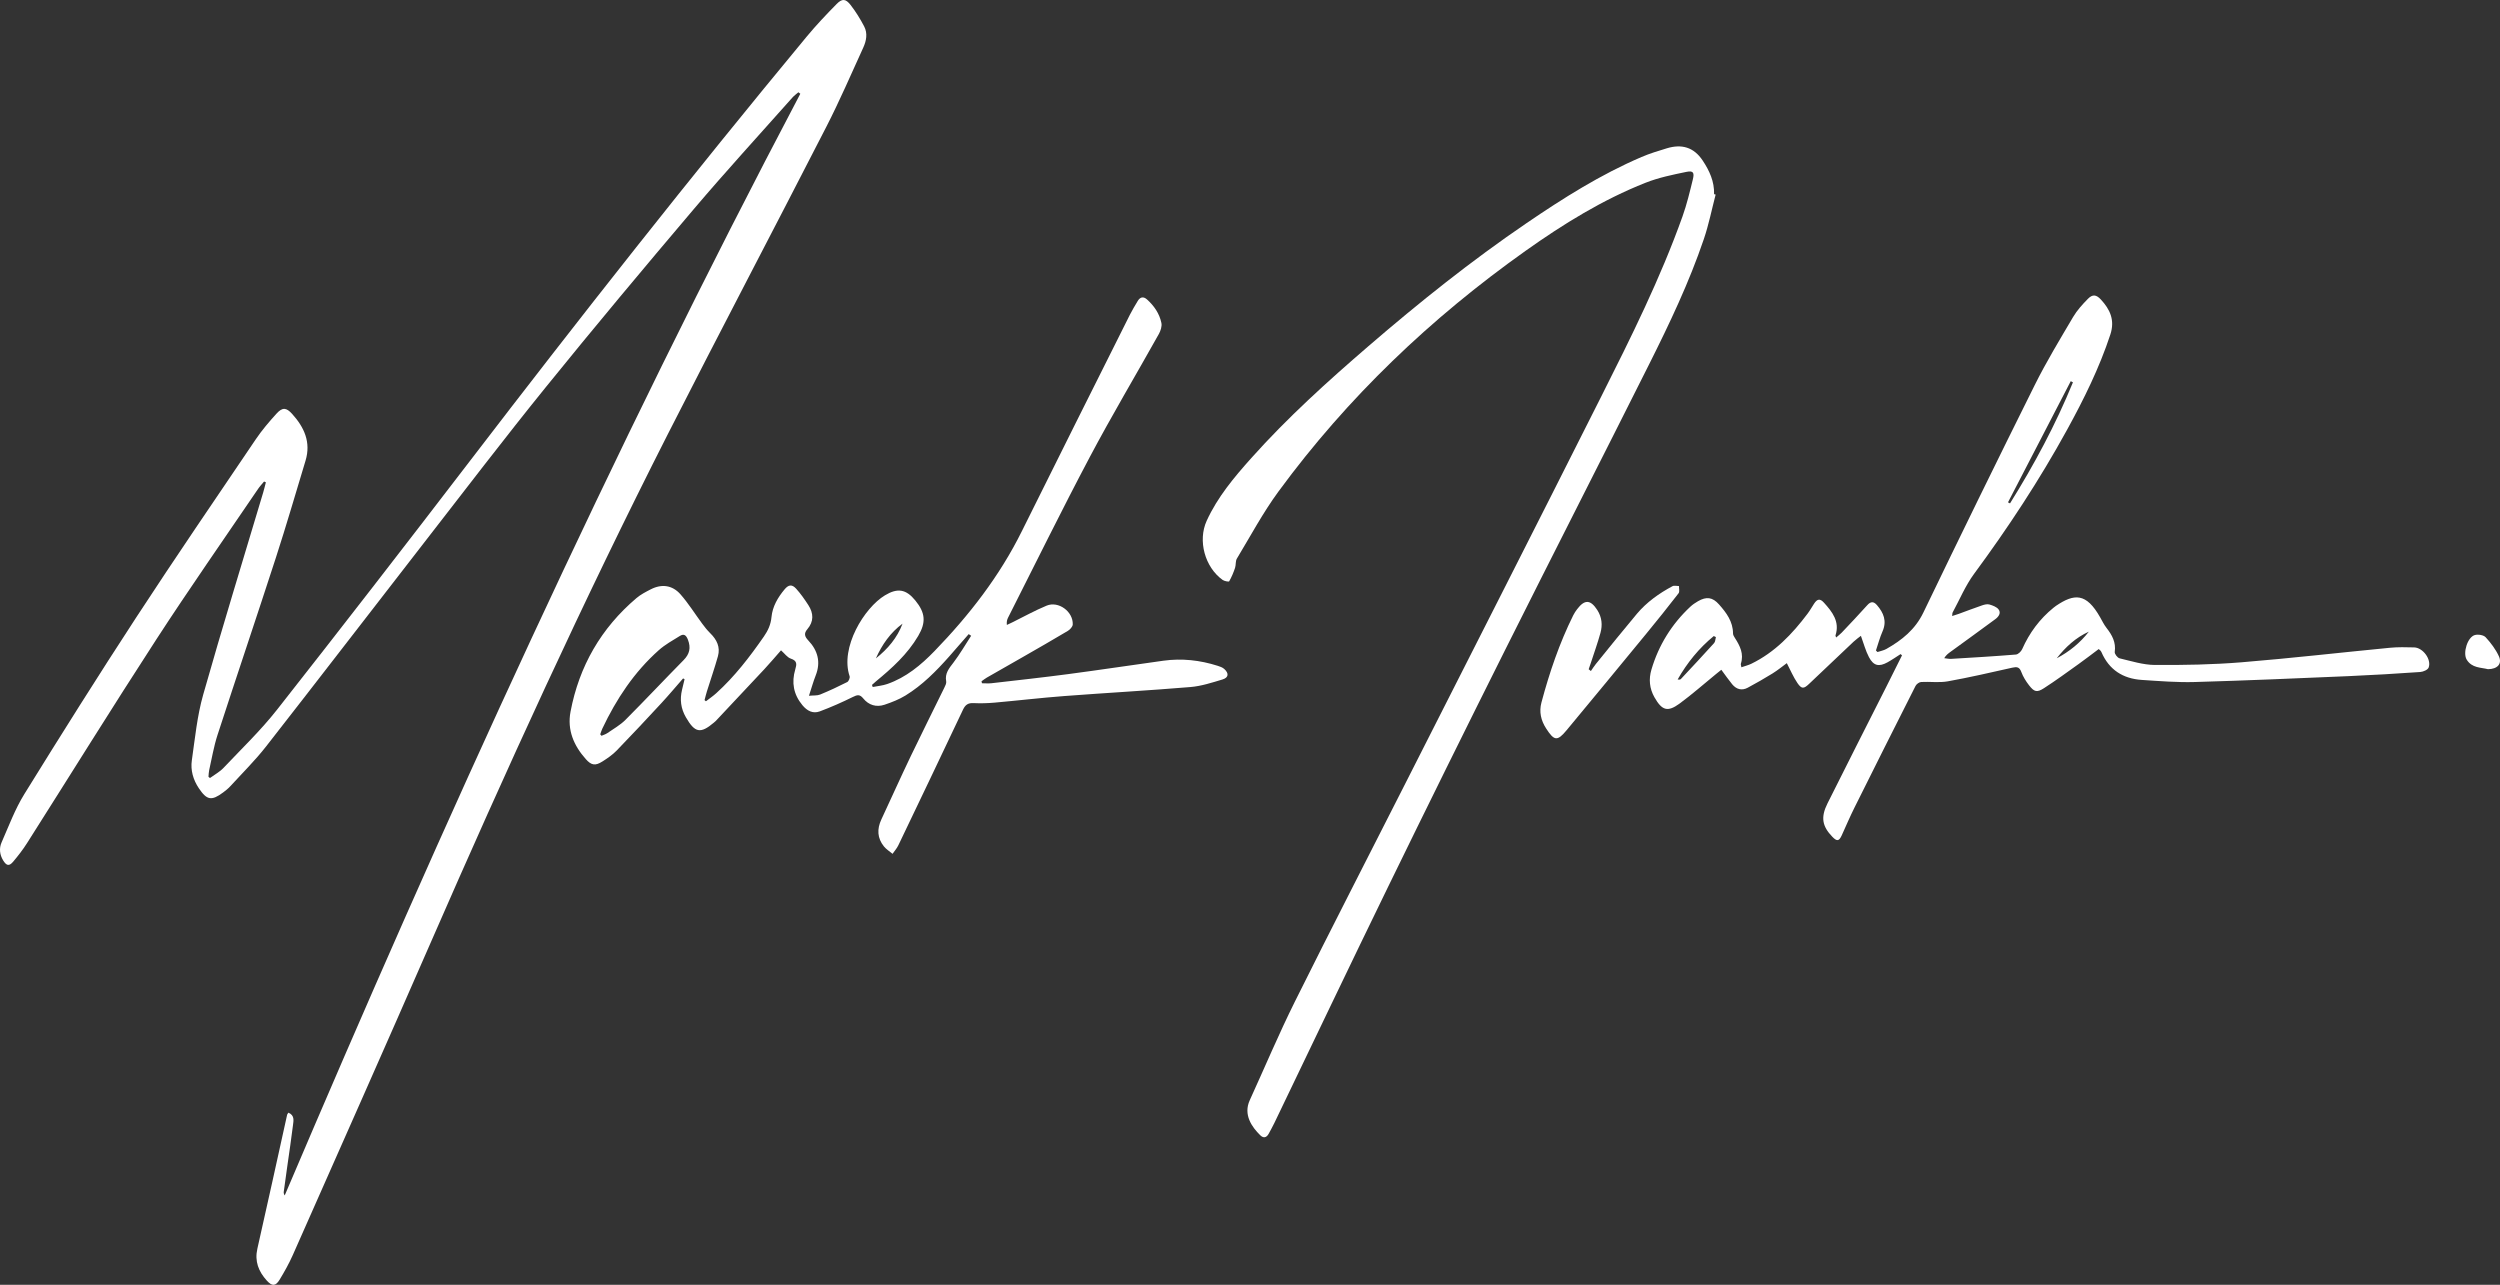 <?xml version="1.0" encoding="iso-8859-1"?>
<!-- Generator: Adobe Illustrator 26.5.0, SVG Export Plug-In . SVG Version: 6.00 Build 0)  -->
<svg version="1.1" id="Layer_1" xmlns="http://www.w3.org/2000/svg" xmlns:xlink="http://www.w3.org/1999/xlink" x="0px" y="0px"
	 viewBox="0 0 1843.2 947.253" style="enable-background:new 0 0 1843.2 947.253;" xml:space="preserve">
<rect x="0" y="0" width="1843.2" height="947.253" fill="#333333" stroke="none"/>
<rect style="fill:none;" width="1843.2" height="947.253"/>
<g>
	<path style="fill:#FFFFFF;" d="M212.654,820.349c4.697,2.001,3.762,5.891,3.359,9.207c-1.22,10.032-2.754,20.025-4.161,30.034
		c-0.896,6.376-1.801,12.751-2.65,19.133c-0.108,0.811,0.097,1.664,0.707,2.658C327.045,606.097,450.56,333.883,590.056,69.132
		c-0.477-0.365-0.954-0.73-1.431-1.095c-1.465,1.278-3.09,2.413-4.37,3.854c-24.333,27.402-49.112,54.427-72.813,82.367
		c-36.695,43.258-73.097,86.78-108.778,130.875c-30.853,38.129-60.611,77.147-90.704,115.888
		c-38.65,49.758-77.018,99.735-115.823,149.371c-8.096,10.356-17.542,19.661-26.44,29.383c-1.541,1.683-3.37,3.139-5.209,4.505
		c-8.539,6.344-11.963,5.713-17.895-3.129c-4.185-6.239-6.197-13.284-5.157-20.551c2.32-16.205,3.917-32.714,8.354-48.378
		c14.12-49.853,29.408-99.375,44.228-149.03c0.746-2.501,1.339-5.047,2.004-7.572c-0.444-0.203-0.888-0.405-1.332-0.608
		c-1.49,1.824-3.131,3.546-4.448,5.487c-25.057,36.916-50.661,73.477-74.957,110.887c-32.32,49.765-63.585,100.214-95.397,150.31
		c-3.029,4.77-6.534,9.277-10.177,13.604c-2.963,3.519-4.95,3.054-7.387-0.942c-2.591-4.251-3.068-8.924-1.158-13.265
		c5.296-12.037,9.931-24.563,16.805-35.671c27.025-43.674,54.357-87.174,82.441-130.172c28.842-44.159,58.621-87.708,88.184-131.392
		c4.534-6.699,9.848-12.932,15.3-18.928c4.36-4.795,7.178-4.518,11.477,0.218c8.935,9.843,14.005,20.901,9.9,34.479
		c-7.185,23.767-14.112,47.619-21.766,71.235c-14.181,43.755-28.927,87.326-43.148,131.068c-2.739,8.423-4.182,17.271-6.147,25.94
		c-0.356,1.572-0.344,3.227-0.502,4.844c0.363,0.302,0.727,0.605,1.09,0.907c3.345-2.454,7.149-4.473,9.956-7.437
		c13.376-14.126,27.513-27.696,39.499-42.942c47.747-60.737,95.058-121.823,142.041-183.155
		C427.332,234.301,509.749,129.62,594.76,26.996c6.929-8.365,14.437-16.282,22.059-24.03c4.079-4.147,6.661-3.972,10.302,0.698
		c3.823,4.902,7.132,10.295,10.02,15.811c2.662,5.086,1.618,10.616-0.662,15.605c-8.917,19.514-17.421,39.252-27.199,58.332
		c-38.741,75.602-78.342,150.764-116.811,226.503C429.951,443.002,372.729,568.58,317.489,695.081
		c-33.565,76.865-67.64,153.508-101.598,230.201c-2.784,6.287-6.182,12.343-9.751,18.23c-2.945,4.858-5.59,4.889-9.415,0.654
		c-6.065-6.717-9.103-14.162-6.964-23.566c7.479-32.875,14.639-65.823,21.942-98.739
		C211.794,821.453,212.167,821.107,212.654,820.349z"/>
	<path style="fill:#FFFFFF;" d="M714.199,467.523c-4.81,5.517-9.583,11.066-14.437,16.543
		c-9.588,10.818-19.734,21.091-32.124,28.695c-4.762,2.922-10.133,5.022-15.457,6.812c-6.08,2.044-11.728,0.321-15.744-4.651
		c-2.572-3.184-4.429-2.651-7.67-1.047c-7.917,3.917-16.037,7.5-24.307,10.599c-5.127,1.922-9.387-0.346-12.899-4.596
		c-6.529-7.902-8.091-16.678-5.238-26.299c1.113-3.753,1.578-6.378-3.267-7.984c-2.626-0.871-4.577-3.78-7.222-6.113
		c-4.203,4.766-8.131,9.431-12.281,13.888c-11.901,12.783-23.891,25.484-35.854,38.21c-0.418,0.445-0.913,0.818-1.382,1.214
		c-9.937,8.39-14,7.487-20.603-3.913c-3.776-6.52-4.582-13.197-2.853-20.359c0.622-2.578,1.238-5.157,1.857-7.736
		c-0.362-0.199-0.725-0.398-1.087-0.598c-5.289,6.046-10.442,12.217-15.896,18.11c-10.928,11.807-21.912,23.568-33.118,35.11
		c-3.058,3.149-6.819,5.719-10.559,8.077c-5.199,3.278-8.047,2.801-12.109-1.746c-8.915-9.98-13.873-21.522-11.313-35.019
		c6.368-33.572,22.539-61.637,48.643-83.788c3.11-2.639,6.892-4.571,10.556-6.453c8.097-4.158,15.923-3.012,21.813,3.647
		c5.93,6.705,10.687,14.442,16.045,21.661c1.837,2.475,3.758,4.937,5.956,7.083c4.847,4.734,7.548,10.244,5.667,16.964
		c-2.435,8.7-5.413,17.249-8.115,25.875c-0.668,2.133-1.175,4.316-1.756,6.476c0.344,0.285,0.688,0.571,1.032,0.856
		c2.539-1.972,5.217-3.791,7.594-5.942c13.62-12.325,24.706-26.787,35.133-41.813c3.025-4.359,5.074-8.802,5.592-14.278
		c0.741-7.827,4.688-14.532,9.683-20.506c2.93-3.503,5.47-3.805,8.499-0.464c3.361,3.707,6.265,7.882,8.995,12.096
		c3.883,5.992,4.153,12.075-0.75,17.792c-2.593,3.023-2.072,5.321,0.687,8.234c6.972,7.36,9.395,15.913,5.5,25.801
		c-1.778,4.514-3.08,9.216-4.989,15.025c3.422-0.336,6.088-0.025,8.26-0.916c6.778-2.78,13.438-5.882,19.967-9.205
		c1.08-0.55,2.142-3.13,1.753-4.278c-7.177-21.207,10.814-50.445,26.014-59.635c9.295-5.619,15.561-4.64,22.429,3.777
		c7.411,9.082,8.043,16.075,2.105,26.171c-7.91,13.45-19.287,23.712-31.163,33.493c-0.997,0.821-1.933,1.718-2.897,2.58
		c0.18,0.518,0.36,1.036,0.541,1.553c3.578-0.712,7.298-1.018,10.71-2.207c13.824-4.816,24.843-13.962,34.793-24.235
		c25.608-26.441,48.003-55.255,64.452-88.457c26.408-53.306,53.096-106.475,79.707-159.68c1.711-3.422,3.752-6.682,5.693-9.985
		c1.78-3.029,4.209-3.563,6.831-1.216c5.256,4.706,9.211,10.442,10.646,17.341c0.522,2.511-0.557,5.8-1.89,8.184
		c-16.91,30.242-34.667,60.031-50.876,90.64c-20.733,39.152-40.26,78.943-60.279,118.472c-0.722,1.426-1.151,3-0.898,5.381
		c1.396-0.66,2.801-1.3,4.186-1.982c8.378-4.126,16.564-8.717,25.178-12.267c8.731-3.599,19.595,4.433,19.223,13.895
		c-0.065,1.655-2.012,3.767-3.643,4.743c-10.915,6.533-21.969,12.834-33,19.172c-8.906,5.117-17.852,10.163-26.755,15.284
		c-1.358,0.781-2.583,1.793-3.87,2.697c0.114,0.486,0.227,0.971,0.341,1.457c2.348,0,4.723,0.23,7.041-0.036
		c18.875-2.173,37.767-4.235,56.601-6.729c23.394-3.098,46.73-6.634,70.106-9.87c13.592-1.881,26.927-0.412,39.972,3.735
		c1.717,0.546,3.598,1.176,4.891,2.338c3.618,3.251,3.257,6.4-1.301,7.765c-7.724,2.313-15.586,4.909-23.542,5.571
		c-31.008,2.582-62.088,4.293-93.117,6.65c-17.114,1.3-34.171,3.324-51.27,4.842c-5.181,0.46-10.429,0.616-15.619,0.359
		c-3.975-0.197-6.043,1.22-7.734,4.8c-15.79,33.408-31.73,66.746-47.708,100.065c-1.078,2.248-2.816,4.179-4.247,6.258
		c-2.146-1.807-4.642-3.331-6.371-5.474c-4.923-6.101-5.178-12.815-1.898-19.846c7.258-15.561,14.287-31.23,21.699-46.716
		c8.075-16.872,16.496-33.578,24.709-50.385c0.722-1.478,1.676-3.287,1.403-4.731c-1.119-5.917,2.176-9.666,5.423-13.937
		c4.745-6.241,8.688-13.092,12.973-19.683C715.393,468.335,714.796,467.929,714.199,467.523z M442.53,541.394
		c0.315,0.365,0.631,0.729,0.946,1.094c1.446-0.65,3.033-1.097,4.314-1.985c4.53-3.138,9.482-5.9,13.327-9.751
		c14.49-14.512,28.518-29.484,42.915-44.091c4.416-4.481,5.43-9.025,3.209-14.899c-1.283-3.391-2.899-4.804-6.01-2.879
		c-5.316,3.291-10.906,6.376-15.535,10.498c-18.135,16.148-31.285,36.007-41.614,57.833
		C443.45,538.553,443.043,539.998,442.53,541.394z M645.77,485.413c8.723-6.917,15.724-15.121,19.661-25.615
		C656.409,466.454,650.282,475.32,645.77,485.413z"/>
	<path style="fill:#FFFFFF;" d="M1264.911,143.447c-2.853,10.935-5.061,22.088-8.679,32.763
		c-10.799,31.871-25.254,62.219-40.296,92.241c-35.231,70.321-71.017,140.364-106.213,210.702
		c-29.09,58.137-57.895,116.419-86.387,174.851c-28.157,57.744-55.759,115.758-83.624,173.644c-1.329,2.761-2.813,5.449-4.271,8.146
		c-1.58,2.921-3.778,3.665-6.272,1.218c-6.174-6.057-12.646-15.123-7.751-25.832c11.084-24.253,21.422-48.874,33.286-72.736
		c26.69-53.678,54.148-106.973,81.25-160.446c48.312-95.321,96.78-190.564,144.802-286.032
		c21.769-43.277,43.407-86.67,59.731-132.411c3.183-8.92,5.39-18.212,7.652-27.43c1.209-4.926,0.142-6.422-4.739-5.41
		c-10.143,2.104-20.468,4.195-30.05,7.981c-31.834,12.578-60.784,30.514-88.589,50.247
		C1054.847,234.56,993.47,293.09,942.669,362.274c-11.473,15.625-20.694,32.912-30.742,49.561c-1.133,1.878-0.612,4.68-1.356,6.885
		c-1.15,3.406-2.547,6.771-4.326,9.875c-0.265,0.462-3.533-0.107-4.819-1.028c-13.126-9.391-18.45-28.972-11.763-43.611
		c8.004-17.522,20.267-32.106,32.95-46.297c26.623-29.787,56.219-56.507,86.425-82.543c37.294-32.146,75.732-62.861,116.455-90.604
		c27.011-18.402,54.609-35.846,84.774-48.757c6.034-2.582,12.367-4.52,18.662-6.423c10.877-3.289,19.811-0.908,26.418,9.026
		c5.047,7.589,8.656,15.481,8.401,24.777C1264.136,143.239,1264.523,143.343,1264.911,143.447z"/>
	<path style="fill:#FFFFFF;" d="M1401.279,482.25c-3.192,2.023-6.293,4.21-9.596,6.034c-6.354,3.509-10.329,2.669-13.729-3.759
		c-2.507-4.741-3.865-10.09-5.948-15.746c-1.54,1.225-3.599,2.64-5.396,4.333c-10.942,10.299-21.838,20.646-32.718,31.011
		c-3.97,3.782-5.551,4.035-8.678-0.534c-3.04-4.443-5.142-9.528-7.831-14.665c-3.167,2.308-6.688,5.212-10.531,7.596
		c-5.972,3.705-12.094,7.183-18.284,10.513c-4.411,2.373-8.414,1.171-11.499-2.583c-2.696-3.281-5.106-6.797-7.962-10.639
		c-1.355,1.087-2.623,2.089-3.875,3.111c-8.901,7.267-17.531,14.901-26.773,21.705c-8.97,6.604-13.11,5.23-18.647-4.507
		c-3.712-6.528-4.327-13.398-2.244-20.441c5.337-18.042,14.939-33.514,28.686-46.367c1.662-1.554,3.614-2.858,5.59-4.006
		c6.275-3.646,10.77-3.072,15.567,2.339c5.43,6.124,10.285,12.613,10.32,21.426c0.005,1.104,0.749,2.294,1.391,3.291
		c3.741,5.81,6.744,11.752,4.386,18.978c-0.162,0.496,0.152,1.148,0.389,2.627c2.658-0.926,5.112-1.517,7.329-2.596
		c17.287-8.413,30.13-21.865,41.482-36.951c1.747-2.322,3.165-4.889,4.766-7.323c2.356-3.581,4.358-4,7.285-0.771
		c6.169,6.807,11.813,13.961,8.511,24.181c-0.073,0.227,0.167,0.555,0.484,1.505c1.512-1.31,2.93-2.344,4.116-3.599
		c6.318-6.687,12.681-13.337,18.807-20.198c2.609-2.923,4.743-2.887,7.165-0.085c4.932,5.704,7.454,11.786,4.108,19.389
		c-1.994,4.529-3.262,9.378-4.856,14.082c0.381,0.375,0.762,0.75,1.144,1.125c2.199-0.74,4.586-1.149,6.566-2.274
		c11.458-6.51,21.225-14.292,27.275-26.858c27.004-56.09,54.369-112.011,82.117-167.736c8.529-17.128,18.5-33.556,28.222-50.062
		c2.913-4.946,6.924-9.361,10.977-13.483c3.422-3.48,6.136-3.147,9.497,0.469c6.831,7.349,10.523,15.273,7.027,25.879
		c-8.111,24.603-19.515,47.646-31.921,70.247c-20.321,37.02-43.475,72.196-68.544,106.185c-6.393,8.669-10.622,18.935-15.809,28.487
		c-0.263,0.484-0.176,1.157-0.363,2.603c1.95-0.631,3.434-1.062,4.882-1.589c5.75-2.095,11.461-4.305,17.252-6.28
		c1.697-0.578,3.777-1.089,5.387-0.618c2.445,0.714,5.356,1.776,6.755,3.664c1.939,2.619-0.024,5.354-2.36,7.079
		c-10.96,8.092-22.005,16.069-33.022,24.084c-1.676,1.219-3.367,2.42-4.736,4.74c1.72,0.183,3.455,0.612,5.158,0.509
		c15.915-0.955,31.834-1.89,47.723-3.187c1.667-0.136,3.837-2.263,4.602-3.986c5.33-12.005,12.896-22.234,23.089-30.519
		c0.595-0.483,1.194-0.966,1.828-1.395c13.49-9.114,22.299-9.742,32.581,8.486c1.494,2.648,2.842,5.433,4.701,7.808
		c4.098,5.235,7.062,10.6,6.039,17.69c-0.206,1.43,2.038,4.343,3.593,4.711c8.606,2.036,17.34,4.836,26.046,4.89
		c21.28,0.131,42.637-0.246,63.837-1.971c36.509-2.97,72.915-7.188,109.381-10.706c5.93-0.572,11.953-0.436,17.923-0.268
		c6.456,0.181,12.894,8.893,10.647,14.853c-0.63,1.671-3.965,3.125-6.156,3.277c-17.586,1.219-35.187,2.296-52.8,3.047
		c-37.837,1.613-75.675,3.268-113.529,4.343c-12.984,0.369-26.032-0.693-39.022-1.551c-13.818-0.913-24.095-7.428-29.716-20.475
		c-0.179-0.416-0.47-0.791-0.752-1.152c-0.184-0.235-0.444-0.411-1.256-1.137c-4.845,3.622-9.757,7.433-14.813,11.043
		c-8.47,6.048-16.867,12.225-25.616,17.846c-5.162,3.317-7.14,2.739-10.937-2.145c-2.319-2.982-4.416-6.336-5.716-9.855
		c-1.365-3.692-3.255-3.912-6.616-3.159c-15.839,3.551-31.666,7.224-47.635,10.086c-6.339,1.136-13.044,0.112-19.56,0.478
		c-1.471,0.083-3.482,1.539-4.173,2.905c-15.095,29.824-30.081,59.704-44.979,89.627c-3.345,6.719-6.304,13.633-9.402,20.474
		c-1.997,4.409-3.514,4.68-6.931,1.144c-7.498-7.76-8.732-14.337-3.611-24.609c14.228-28.543,28.713-56.957,43.081-85.431
		c3.987-7.901,7.918-15.831,11.875-23.747C1401.973,482.875,1401.626,482.563,1401.279,482.25z M1528.339,281.88
		c-0.54-0.28-1.08-0.559-1.62-0.839c-15.421,29.774-30.842,59.549-46.263,89.323c0.495,0.257,0.99,0.513,1.485,0.769
		C1499.738,342.591,1515.596,313.043,1528.339,281.88z M1265.092,469.717c-0.516-0.257-1.033-0.513-1.549-0.77
		c-10.896,8.926-19.624,19.679-26.633,31.981c1.107,0.247,1.934,0.171,2.357-0.282c8.219-8.791,16.441-17.579,24.502-26.514
		C1264.698,473.102,1264.674,471.21,1265.092,469.717z M1516.378,485.348c9.306-4.914,17.266-11.379,23.694-19.648
		C1530.378,470.1,1522.847,477.104,1516.378,485.348z"/>
	<path style="fill:#FFFFFF;" d="M1172.939,494.731c1.19-1.703,2.278-3.487,3.585-5.095c10.044-12.364,20.001-24.801,30.247-36.996
		c7.276-8.66,16.401-15.152,26.329-20.458c1.256-0.671,3.181-0.09,4.797-0.089c-0.066,1.797,0.583,4.146-0.31,5.303
		c-7.763,10.053-15.716,19.964-23.779,29.779c-19.544,23.792-39.13,47.549-58.803,71.234c-6.849,8.247-9.106,7.884-15.04-1.277
		c-3.882-5.994-5.324-12.322-3.47-19.26c5.902-22.094,13.236-43.672,23.417-64.205c0.811-1.636,1.847-3.189,2.959-4.642
		c5.538-7.236,9.836-6.956,14.809,0.782c3.387,5.27,3.909,11.015,2.315,16.79c-2.074,7.514-4.724,14.869-7.138,22.288
		c-0.495,1.523-1.044,3.028-1.567,4.542C1171.838,493.862,1172.389,494.297,1172.939,494.731z"/>
	<path style="fill:#FFFFFF;" d="M1834.321,493.379c-5.099-1.332-11.888-0.738-15.707-7.108c-2.948-4.917,0.653-16.641,6.093-18.083
		c2.406-0.638,6.387-0.009,7.918,1.649c3.846,4.165,7.413,8.917,9.764,14.043C1844.902,489.357,1841.401,493.342,1834.321,493.379z"
		/>
</g>
</svg>
